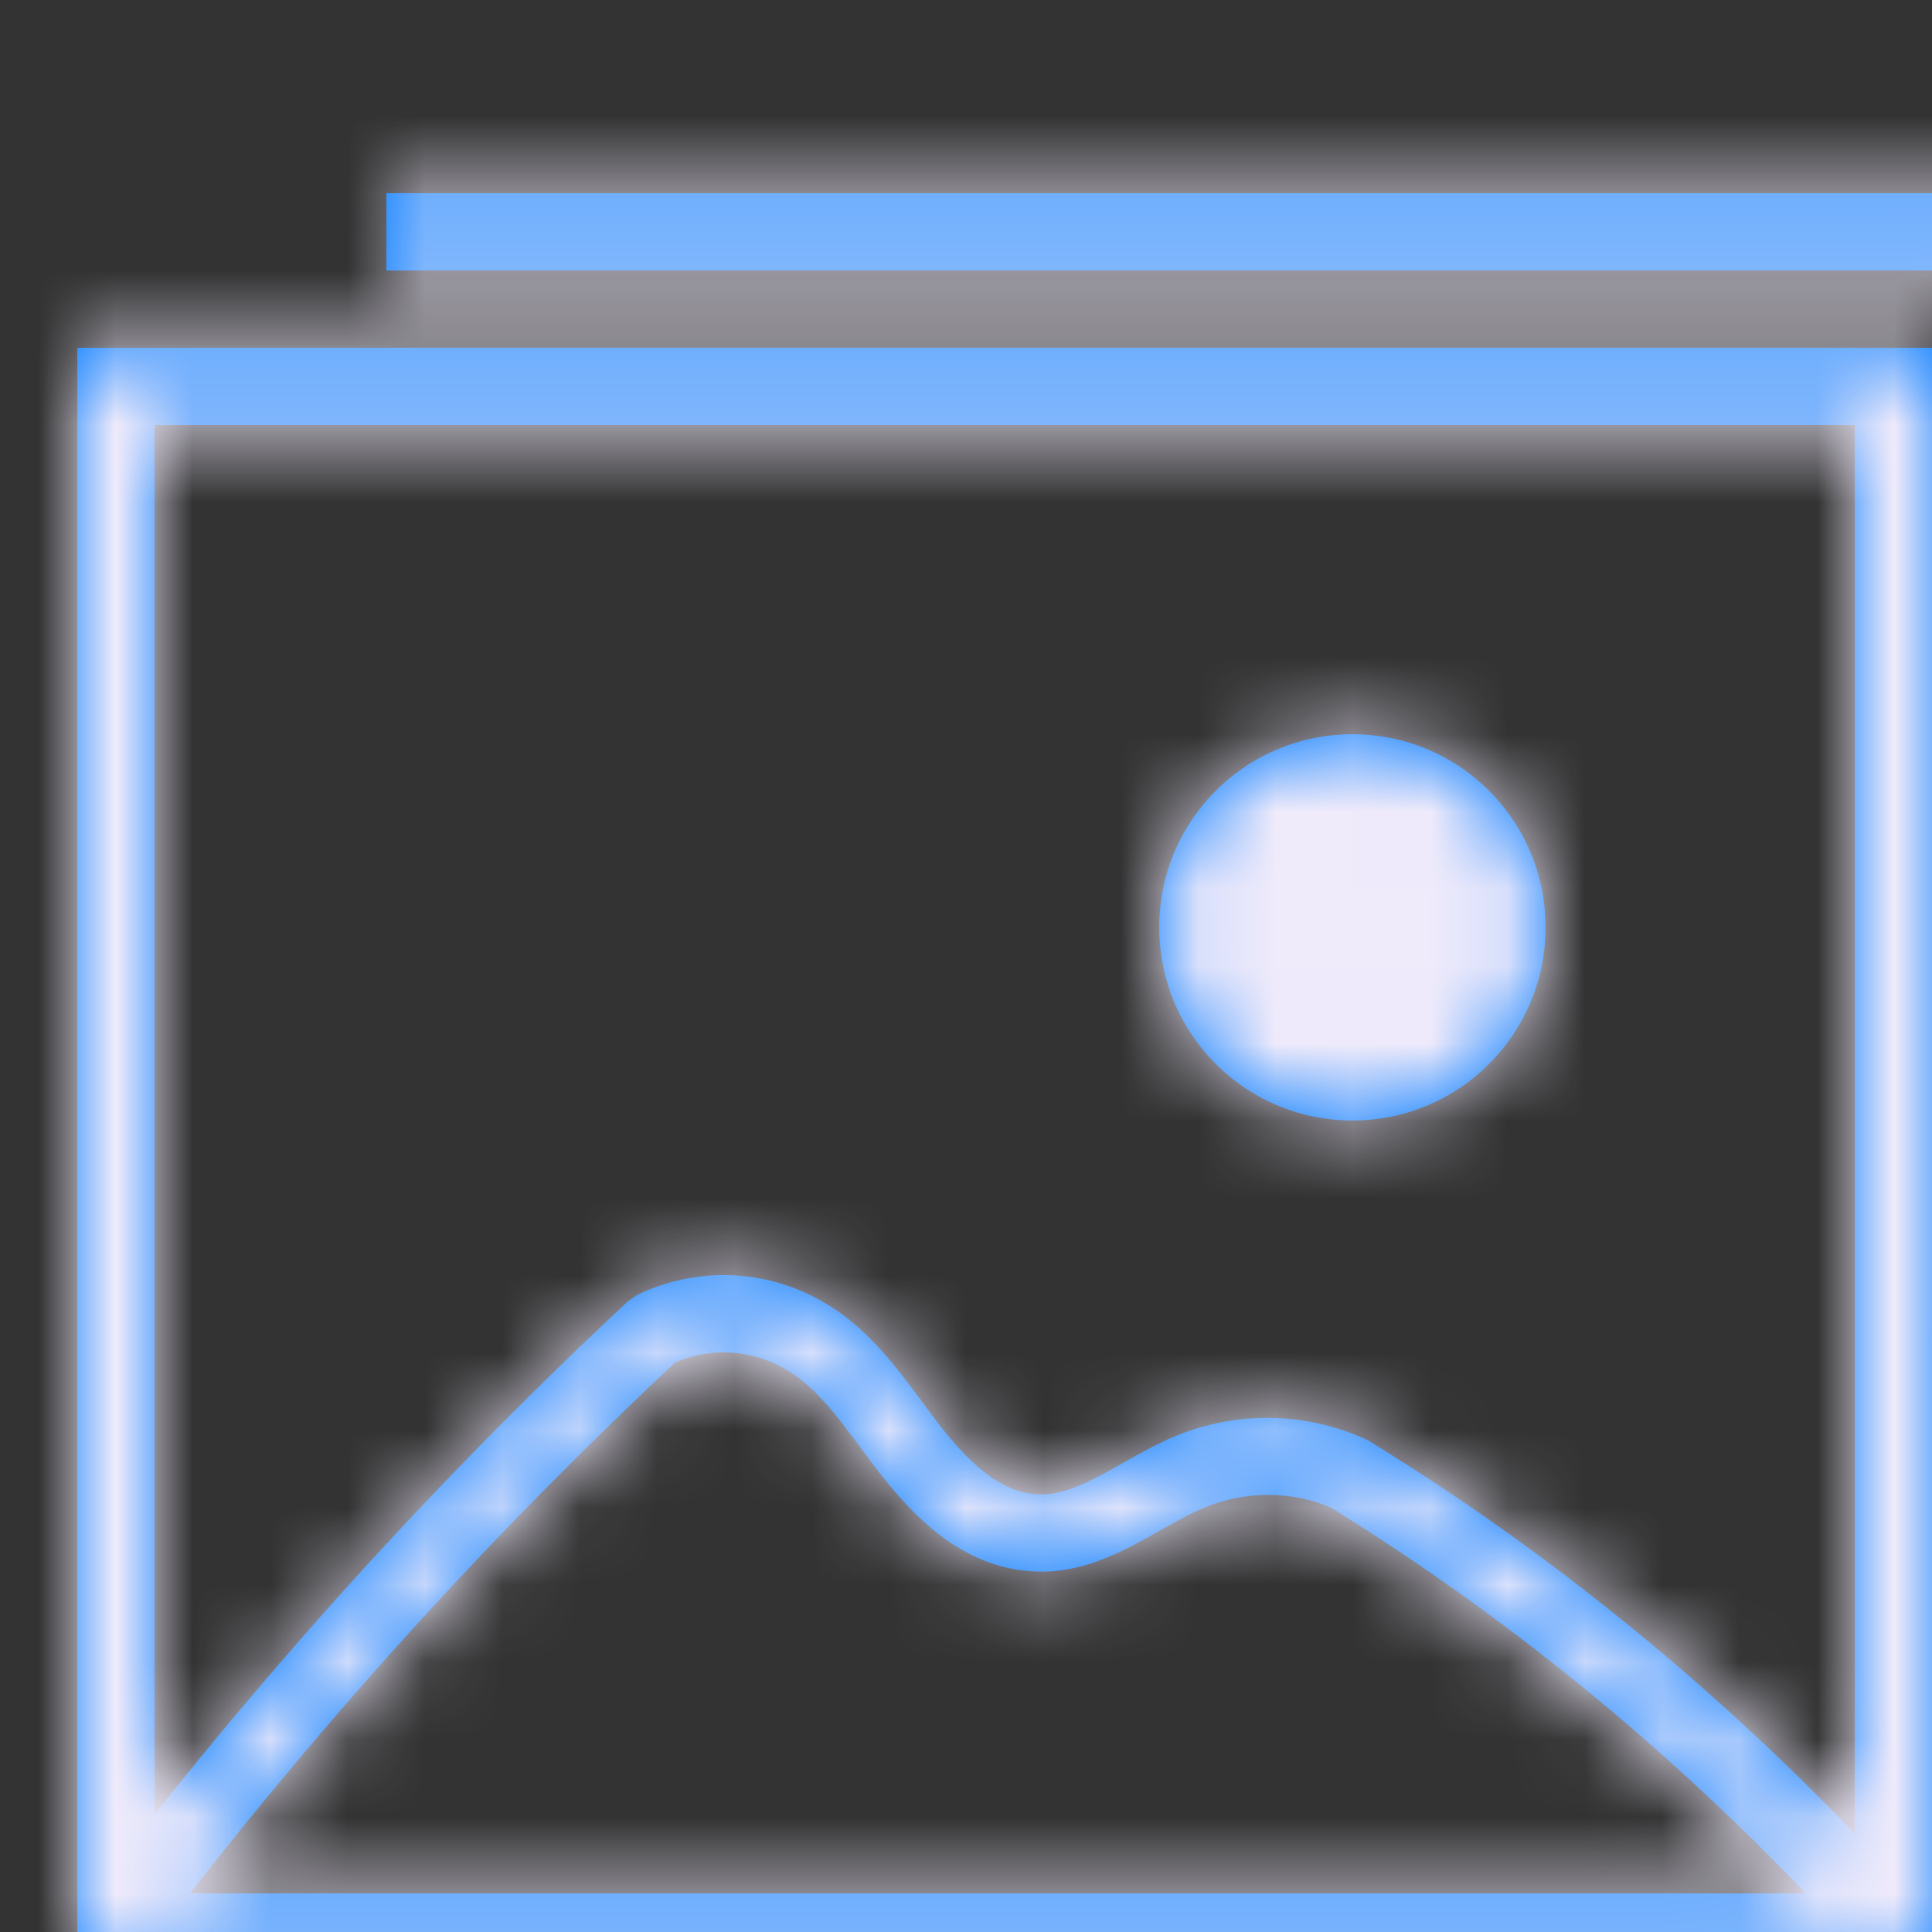 <?xml version="1.0" encoding="UTF-8"?>
<svg width="100%" viewBox="0 0 25 25" version="1.1" xmlns="http://www.w3.org/2000/svg" xmlns:xlink="http://www.w3.org/1999/xlink">
    <rect x="0" y="0" width="25" height="25" fill="#333333" stroke="none"/>
    <!-- Generator: Sketch 49.1 (51147) - http://www.bohemiancoding.com/sketch -->
    <title>Glyphs/Nav or Toolbar/Gallery</title>
    <desc>Created with Sketch.</desc>
    <defs>
        <path d="M24,23.727 L24,5.5 L2,5.5 L2,23.477 C3.153,22.025 4.376,20.62 5.65,19.286 C6.447,18.451 7.28,17.627 8.126,16.838 L8.251,16.753 C9.056,16.369 9.989,16.423 10.745,16.904 C11.256,17.227 11.598,17.689 11.929,18.136 L12.125,18.398 C12.629,19.054 13.032,19.335 13.474,19.337 L13.478,19.337 C13.811,19.337 14.162,19.139 14.533,18.93 C14.76,18.801 14.99,18.673 15.226,18.576 C16.018,18.252 16.921,18.272 17.698,18.635 C18.51,19.134 19.258,19.642 19.973,20.174 C21.407,21.239 22.756,22.43 24,23.727 Z M23.364,24.5 C22.138,23.214 20.804,22.033 19.387,20.98 C18.694,20.464 17.969,19.972 17.233,19.515 C16.754,19.297 16.139,19.282 15.598,19.503 C15.399,19.584 15.207,19.694 15.014,19.803 C14.571,20.053 14.07,20.337 13.478,20.337 L13.469,20.337 C12.484,20.333 11.816,19.626 11.344,19.011 L11.136,18.734 C10.847,18.344 10.575,17.976 10.22,17.751 C9.771,17.466 9.223,17.421 8.739,17.628 C7.928,18.388 7.128,19.179 6.362,19.98 C4.993,21.414 3.683,22.931 2.459,24.5 L23.364,24.5 Z M27,17.487 L25.992,17.487 L25.992,3.5 L5,3.5 L5,2.5 L27,2.5 L27,17.487 Z M1,4.5 L25,4.5 L25,25.5 L1,25.5 L1,4.5 Z M19.268,10.233 C20.244,11.208 20.244,12.792 19.268,13.767 C18.292,14.744 16.709,14.744 15.732,13.767 C14.756,12.792 14.756,11.208 15.732,10.233 C16.709,9.256 18.292,9.256 19.268,10.233 Z" id="path-1"></path>
    </defs>
    <g id="Glyphs/Nav-or-Toolbar/Gallery" stroke="none" stroke-width="1" fill="none" fill-rule="evenodd">
        <mask id="mask-2" fill="white">
            <use xlink:href="#path-1"></use>
        </mask>
        <use id="Gallery" fill="#007AFF" xlink:href="#path-1"></use>
        <g id="_Resources/Colors/Tint-1" mask="url(#mask-2)" fill="#F0EBFB">
            <rect id="Swatch" x="0" y="0" width="28" height="28"></rect>
        </g>
    </g>
</svg>